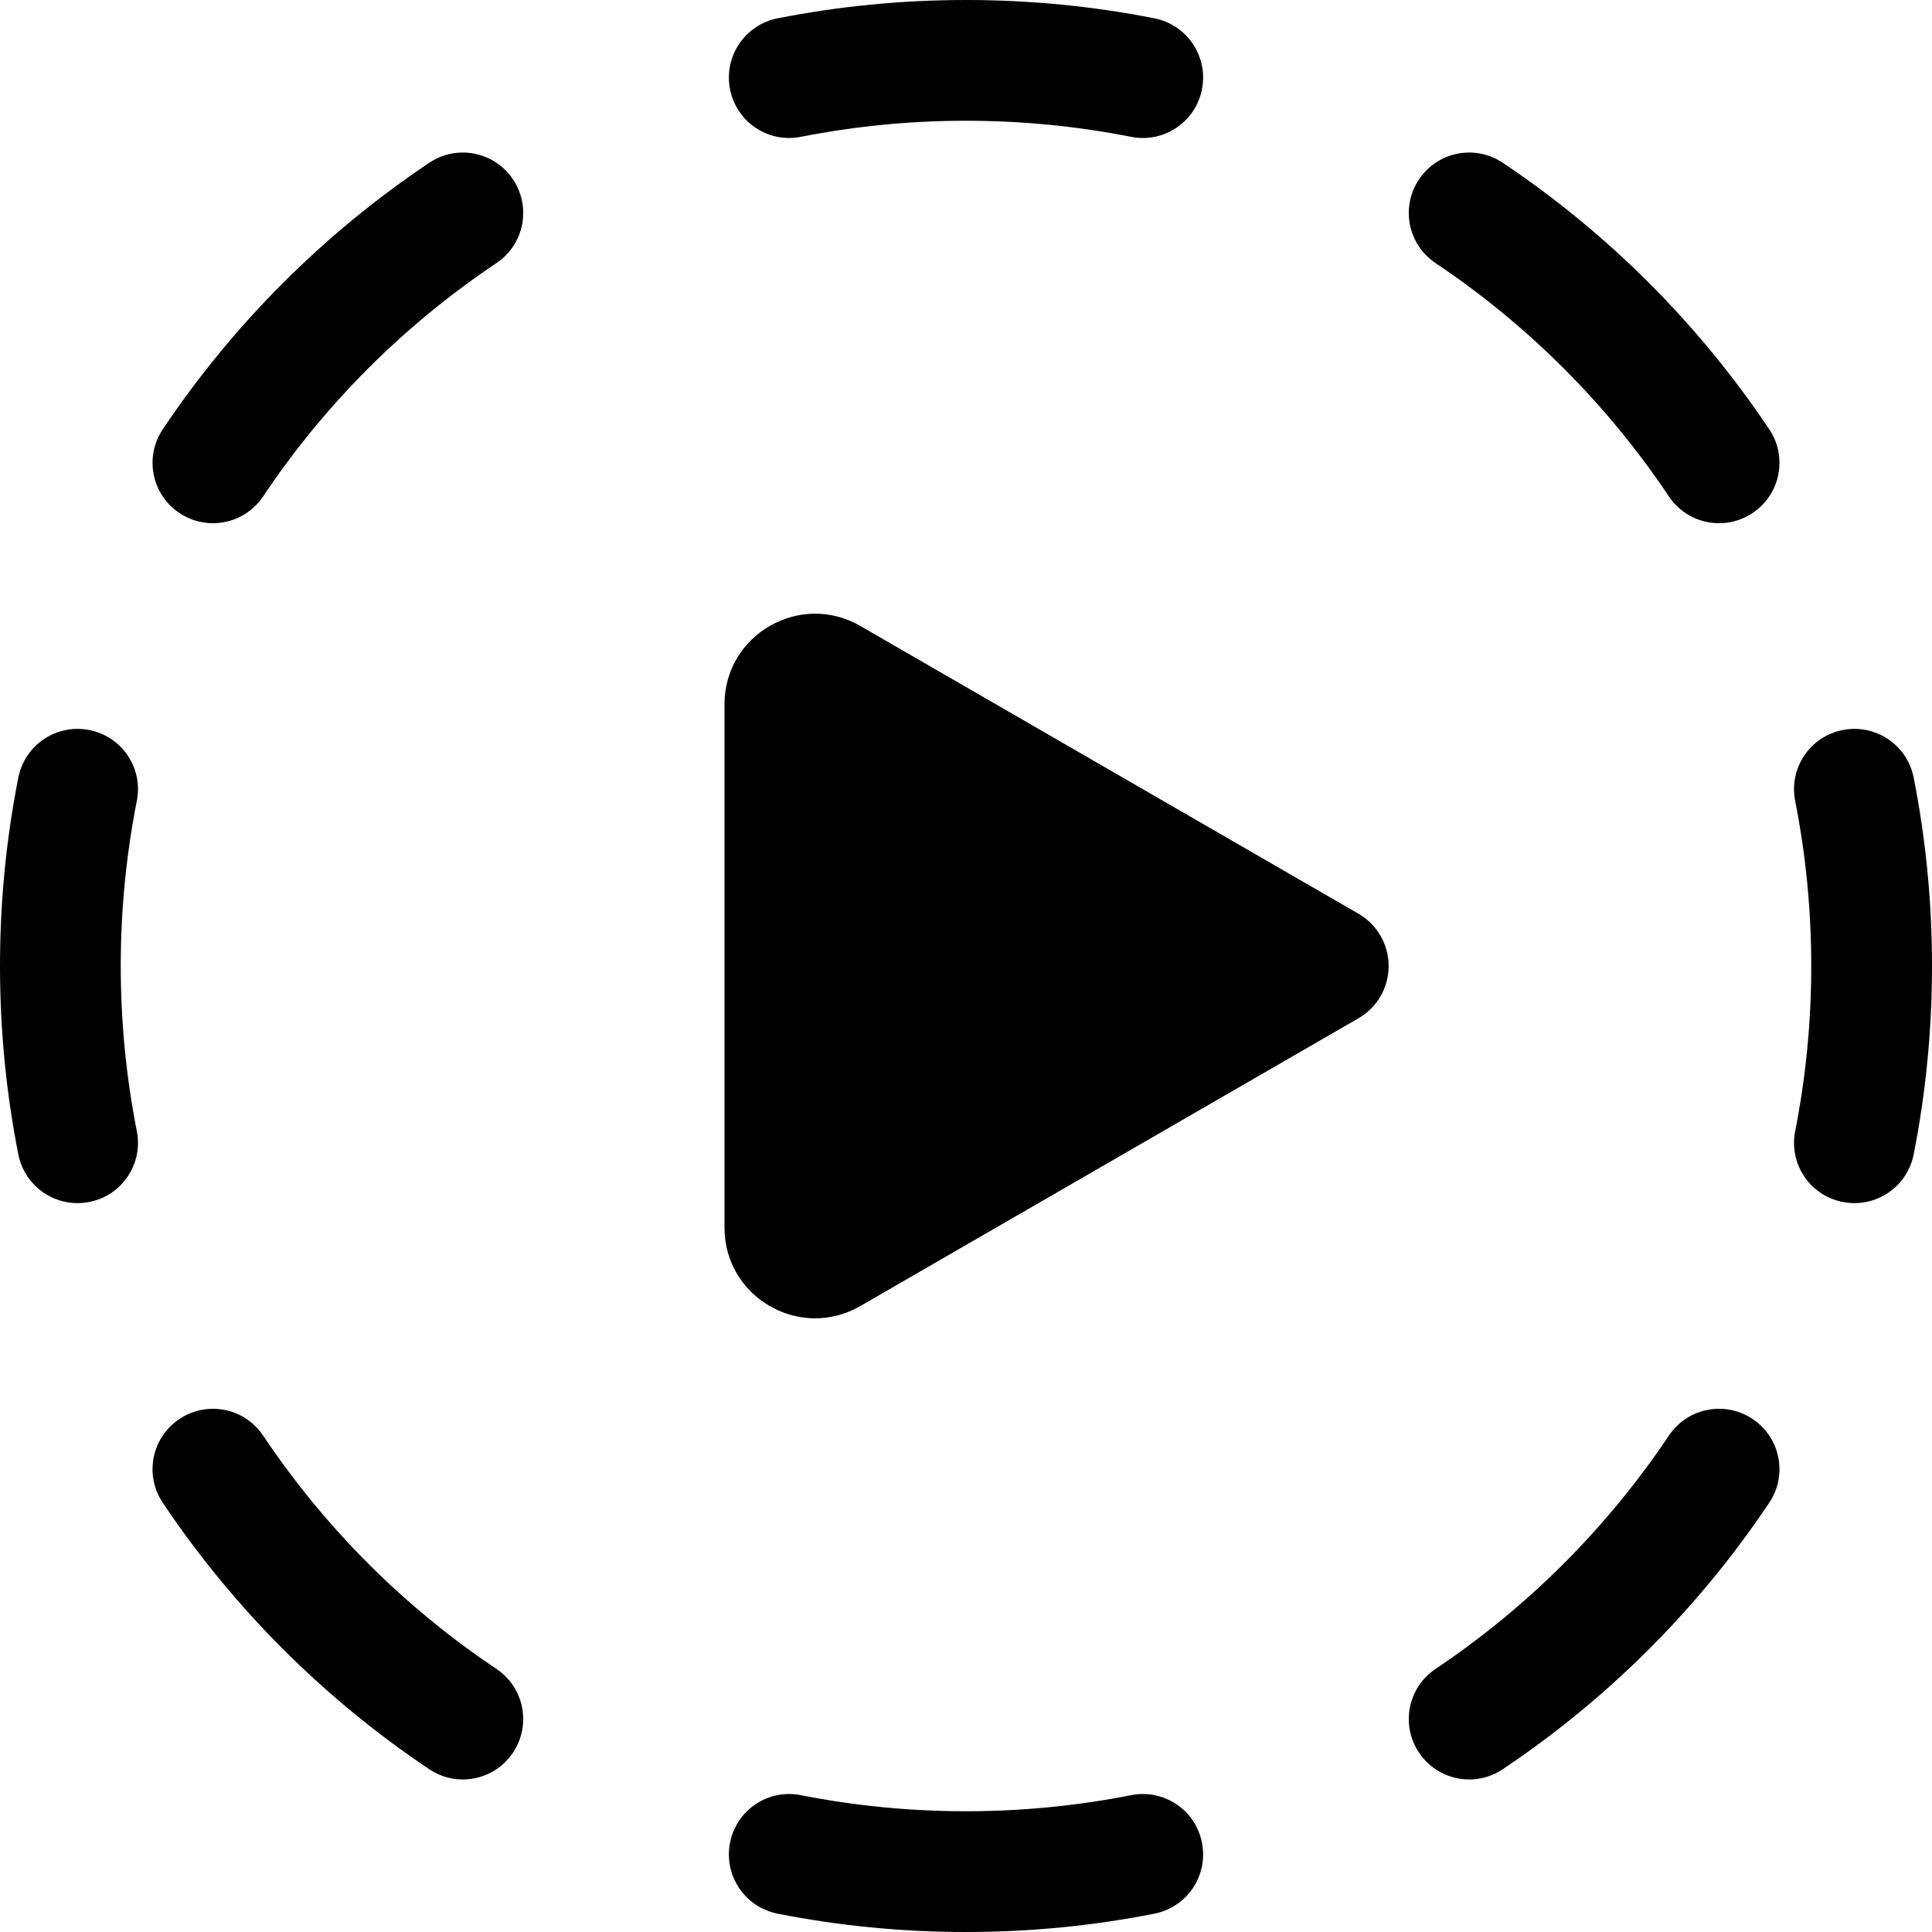 <svg width="16" height="16" viewBox="0 0 16 16" xmlns="http://www.w3.org/2000/svg">
	<path d="M8 0C7.466 0 6.944 0.052 6.439 0.152C6.168 0.206 5.992 0.469 6.046 0.74C6.099 1.011 6.362 1.187 6.633 1.133C7.075 1.046 7.532 1 8 1C8.468 1 8.925 1.046 9.367 1.133C9.638 1.187 9.901 1.011 9.954 0.74C10.008 0.469 9.832 0.206 9.561 0.152C9.056 0.052 8.534 0 8 0ZM12.445 1.348C12.216 1.194 11.905 1.256 11.752 1.485C11.598 1.715 11.659 2.025 11.889 2.179C12.652 2.69 13.31 3.347 13.821 4.111C13.975 4.341 14.285 4.402 14.515 4.248C14.744 4.095 14.806 3.784 14.652 3.555C14.068 2.683 13.318 1.932 12.445 1.348ZM4.111 2.179C4.341 2.025 4.402 1.715 4.248 1.485C4.095 1.256 3.784 1.194 3.555 1.348C2.683 1.932 1.932 2.683 1.348 3.555C1.194 3.784 1.256 4.095 1.485 4.248C1.715 4.402 2.025 4.341 2.179 4.111C2.69 3.347 3.347 2.69 4.111 2.179ZM1.133 6.633C1.187 6.362 1.011 6.099 0.74 6.046C0.469 5.992 0.206 6.168 0.152 6.439C0.052 6.944 0 7.466 0 8C0 8.534 0.052 9.056 0.152 9.561C0.206 9.832 0.469 10.008 0.74 9.954C1.011 9.901 1.187 9.638 1.133 9.367C1.046 8.925 1 8.468 1 8C1 7.532 1.046 7.075 1.133 6.633ZM15.848 6.439C15.794 6.168 15.531 5.992 15.26 6.046C14.989 6.099 14.813 6.362 14.867 6.633C14.954 7.075 15 7.532 15 8C15 8.468 14.954 8.925 14.867 9.367C14.813 9.638 14.989 9.901 15.26 9.954C15.531 10.008 15.794 9.832 15.848 9.561C15.948 9.056 16 8.534 16 8C16 7.466 15.948 6.944 15.848 6.439ZM2.179 11.889C2.025 11.659 1.715 11.598 1.485 11.752C1.256 11.905 1.194 12.216 1.348 12.445C1.932 13.318 2.683 14.068 3.555 14.652C3.784 14.806 4.095 14.744 4.248 14.515C4.402 14.285 4.341 13.975 4.111 13.821C3.347 13.31 2.69 12.652 2.179 11.889ZM14.652 12.445C14.806 12.216 14.744 11.905 14.515 11.752C14.285 11.598 13.975 11.659 13.821 11.889C13.31 12.652 12.652 13.31 11.889 13.821C11.659 13.975 11.598 14.285 11.752 14.515C11.905 14.744 12.216 14.806 12.445 14.652C13.318 14.068 14.068 13.318 14.652 12.445ZM6.633 14.867C6.362 14.813 6.099 14.989 6.046 15.26C5.992 15.531 6.168 15.794 6.439 15.848C6.944 15.948 7.466 16 8 16C8.534 16 9.056 15.948 9.561 15.848C9.832 15.794 10.008 15.531 9.954 15.26C9.901 14.989 9.638 14.813 9.367 14.867C8.925 14.954 8.468 15 8 15C7.532 15 7.075 14.954 6.633 14.867ZM6 5.833C6 5.256 6.625 4.895 7.125 5.184L11.25 7.567C11.405 7.656 11.5 7.821 11.5 8C11.5 8.179 11.405 8.344 11.25 8.433L7.125 10.816C6.625 11.105 6 10.744 6 10.167V5.833Z" />
</svg>
